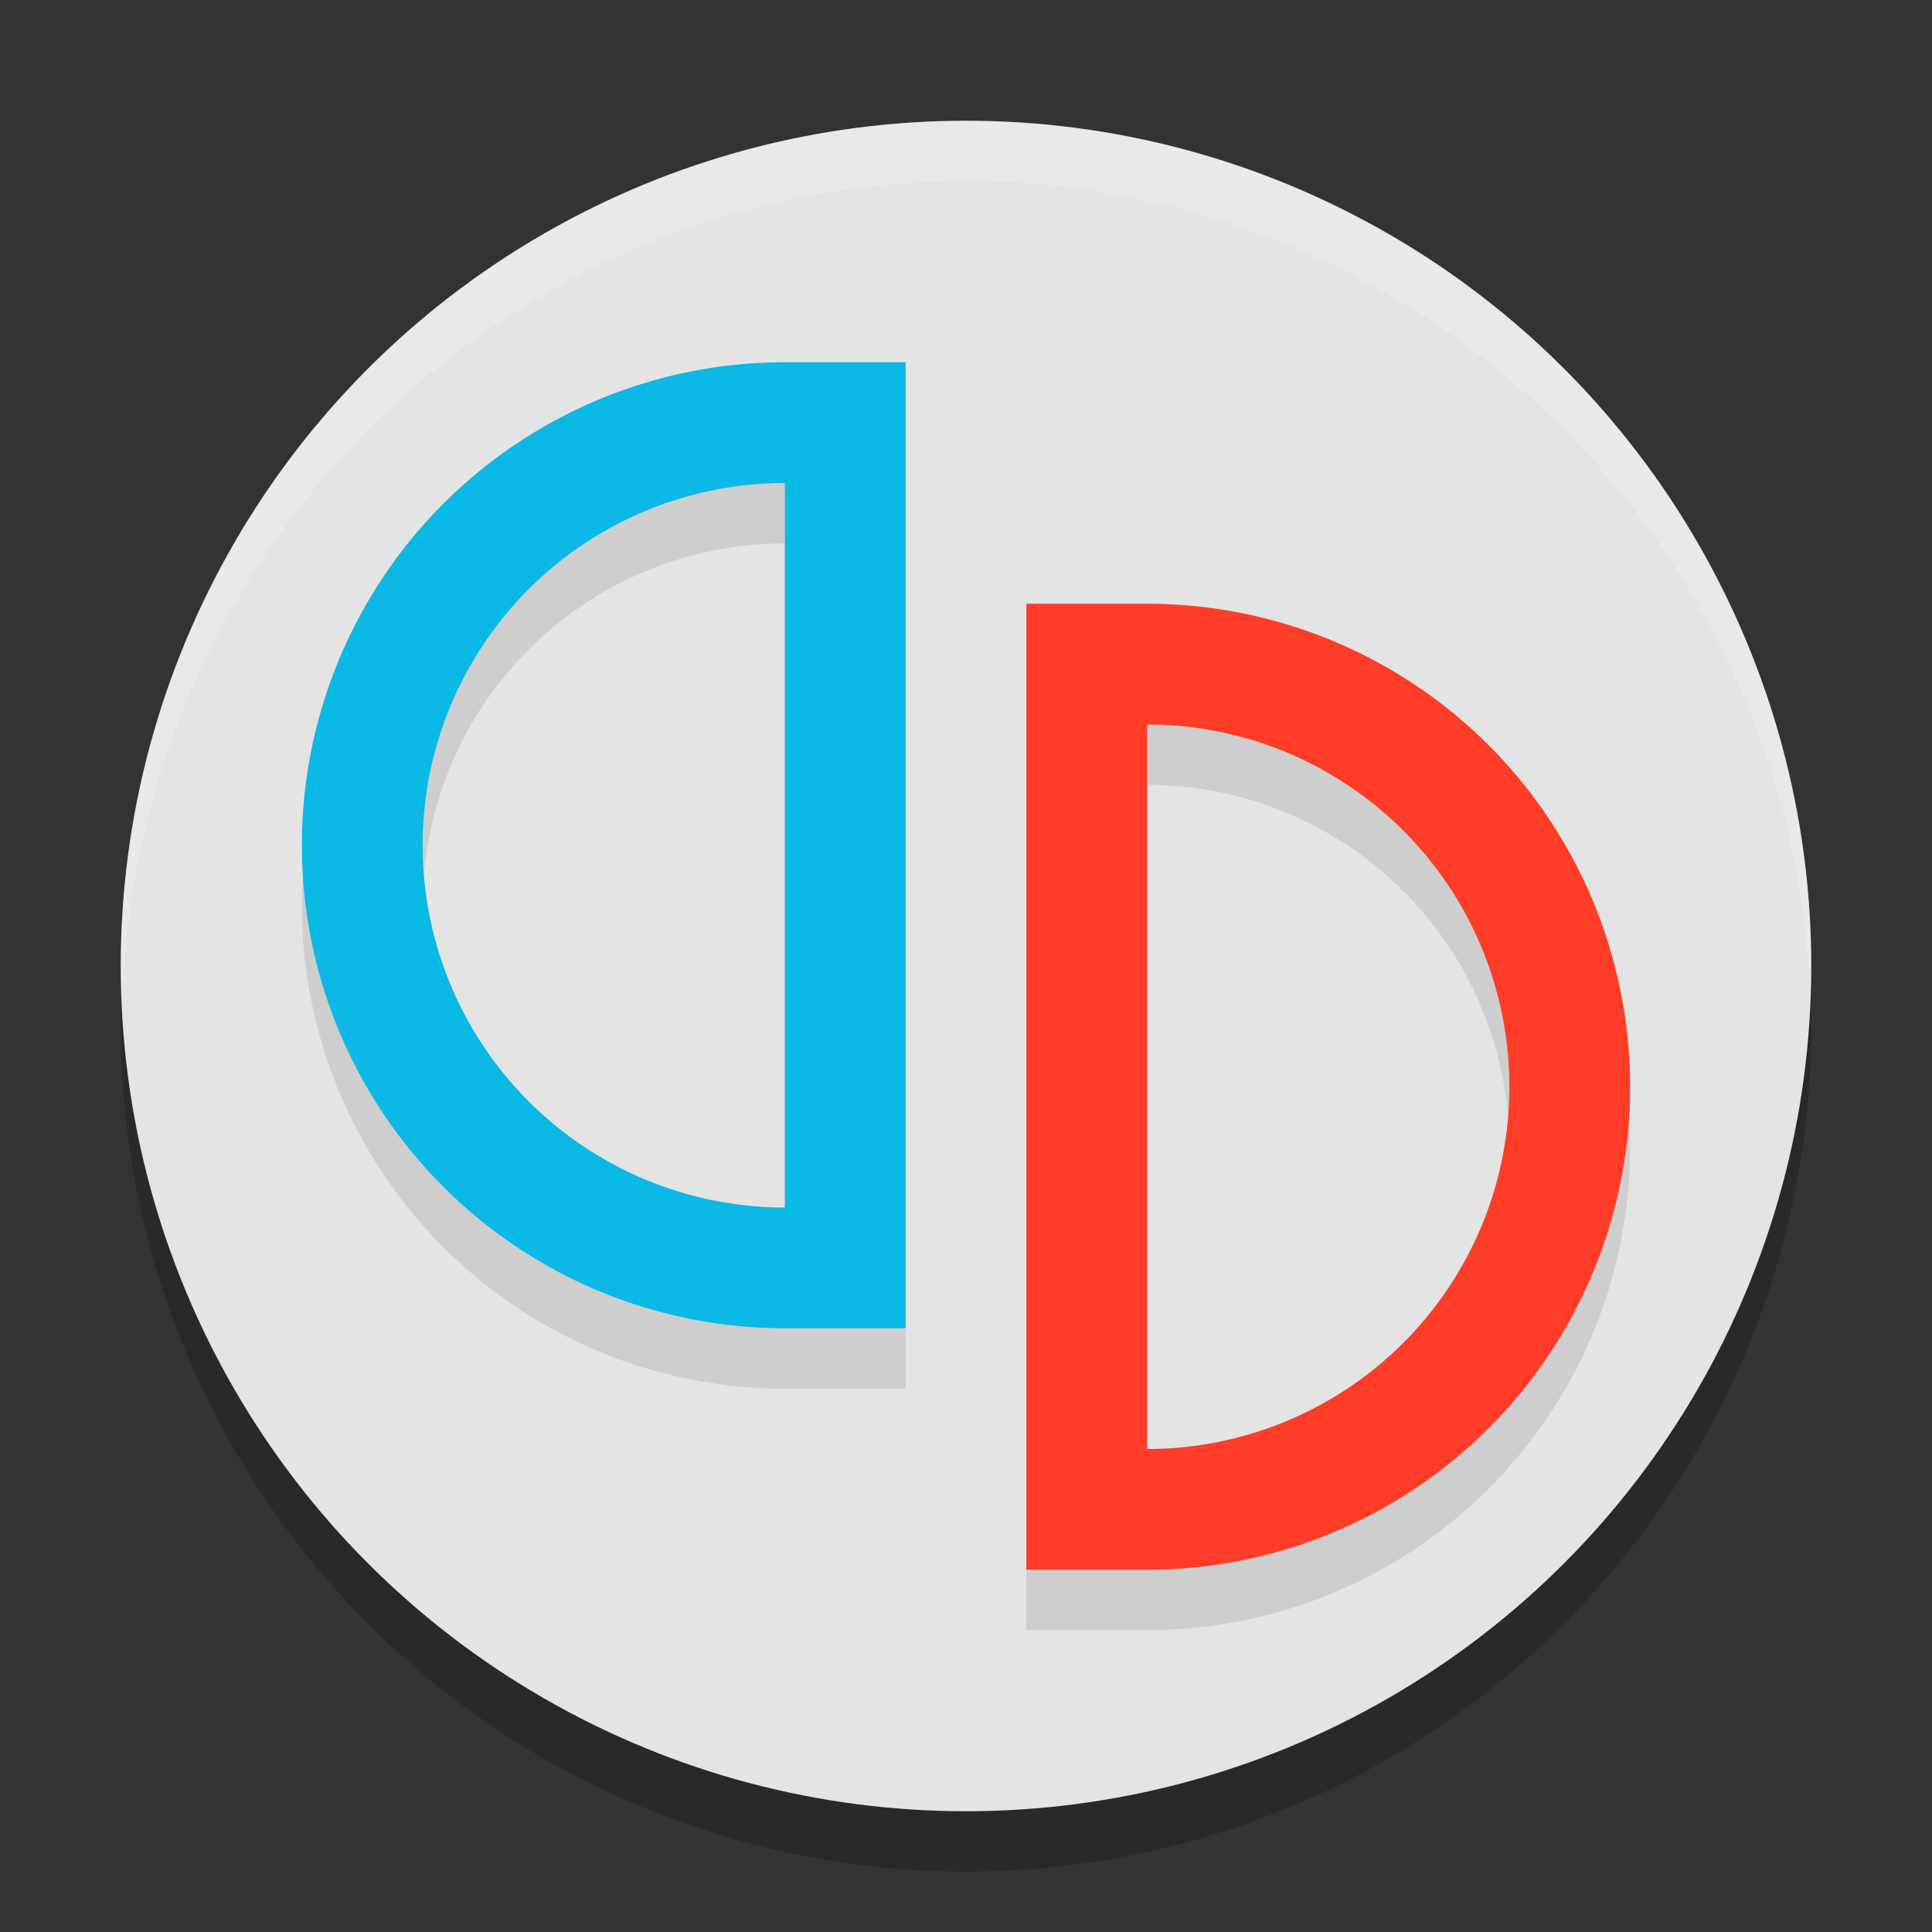 <svg xmlns="http://www.w3.org/2000/svg" width="32" height="32" version="1.1"><rect width="100%" height="100%" fill="#333333" stroke="none"/><defs>
<linearGradient id="ucPurpleBlue" x1="0%" y1="0%" x2="100%" y2="100%">
  <stop offset="0%" style="stop-color:#B794F4;stop-opacity:1"/>
  <stop offset="100%" style="stop-color:#4299E1;stop-opacity:1"/>
</linearGradient>
</defs>
 <circle style="opacity:0.2" cx="16" cy="17" r="14"/>
 <circle style="fill:#e4e4e4" cx="16" cy="16" r="14"/>
 <path style="opacity:0.1" d="m 19,11 a 8,8 0 0 1 8,8 8,8 0 0 1 -8,8 H 17 V 26.734 24.65 13.352 11.26 11 Z m 0,2 v 12 a 6,6 0 0 0 6,-6 6,6 0 0 0 -6,-6 z"/>
 <path style="fill:#ff3c28" d="m 19,10 a 8,8 0 0 1 8,8 8,8 0 0 1 -8,8 H 17 V 25.734 23.65 12.352 10.26 10 Z m 0,2 v 12 a 6,6 0 0 0 6,-6 6,6 0 0 0 -6,-6 z"/>
 <path style="opacity:0.1" d="M 13,7 A 8,8 0 0 0 5,15 a 8,8 0 0 0 8,8 h 2 V 22.734 20.65 9.352 7.26 7 Z m 0,2 V 21 A 6,6 0 0 1 7,15 6,6 0 0 1 13,9 Z"/>
 <path style="fill:#0ab9e6" d="M 13,6 A 8,8 0 0 0 5,14 a 8,8 0 0 0 8,8 h 2 V 21.734 19.65 8.352 6.26 6 Z m 0,2 V 20 A 6,6 0 0 1 7,14 6,6 0 0 1 13,8 Z"/>
 <path style="fill:#ffffff;opacity:0.2" d="M 16 2 A 14 14 0 0 0 2 16 A 14 14 0 0 0 2.021 16.586 A 14 14 0 0 1 16 3 A 14 14 0 0 1 29.979 16.414 A 14 14 0 0 0 30 16 A 14 14 0 0 0 16 2 z"/>
</svg>
